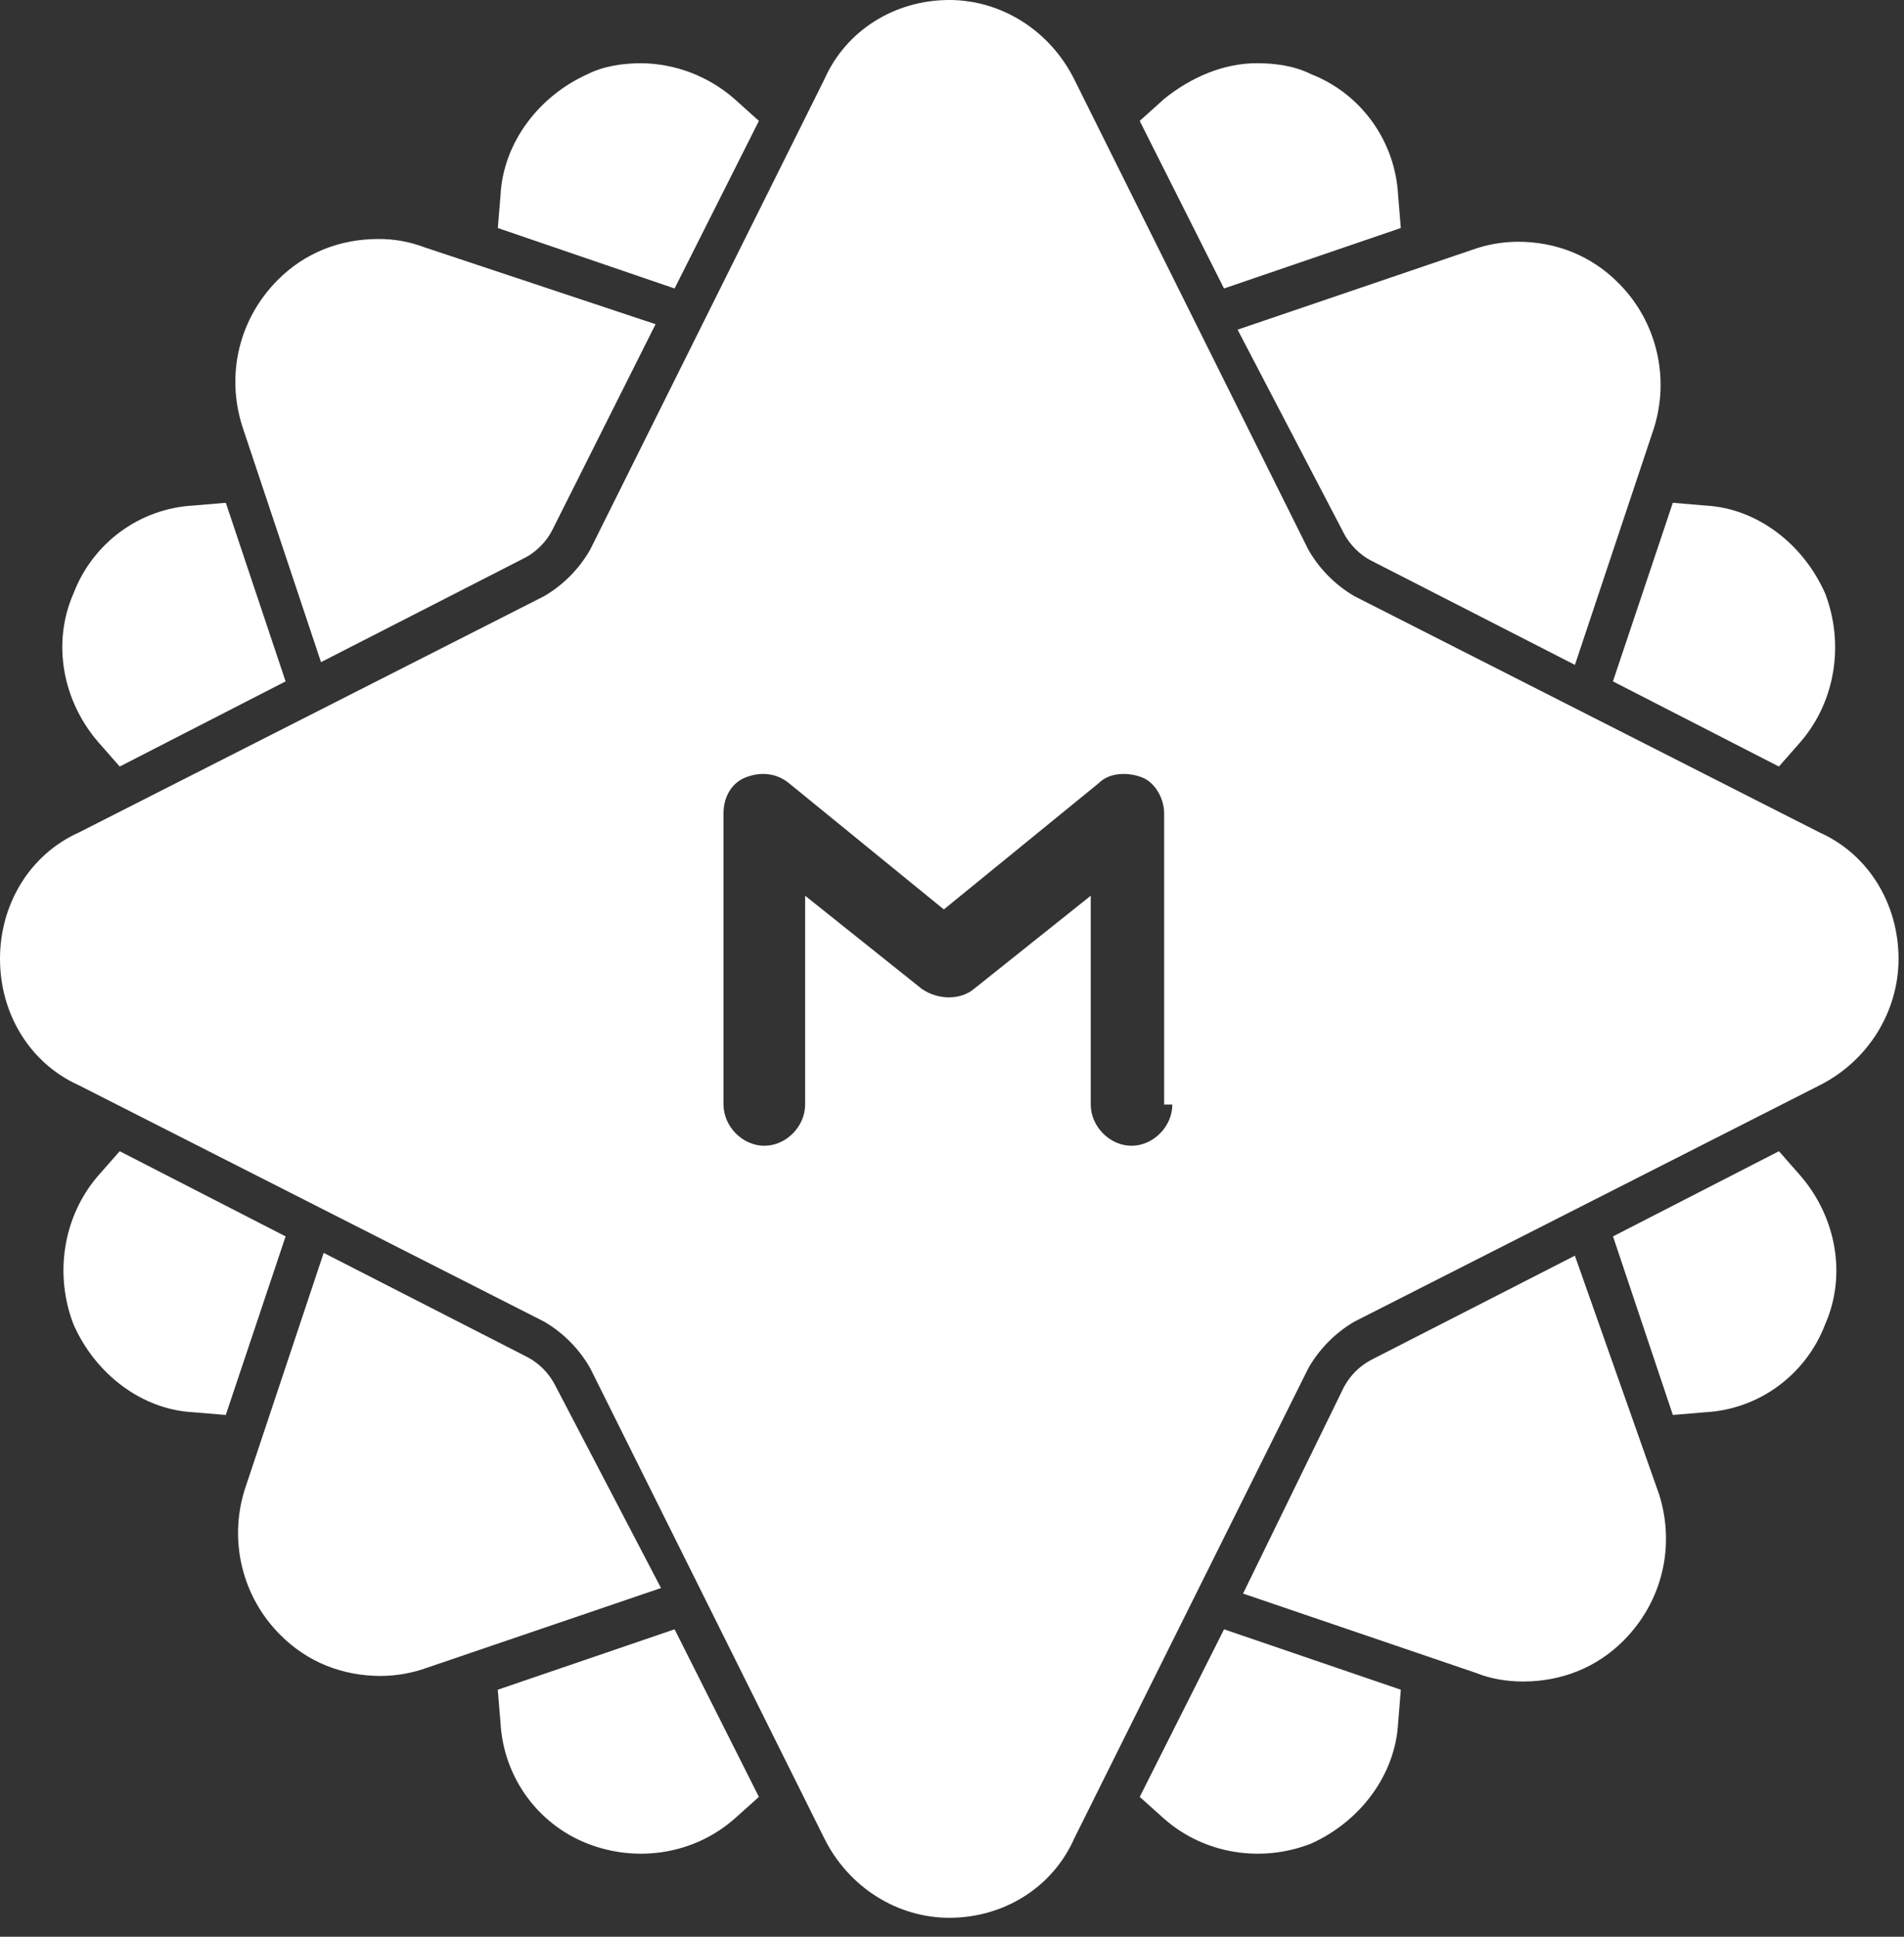 <svg xmlns="http://www.w3.org/2000/svg" xmlns:xlink="http://www.w3.org/1999/xlink" viewBox="0 0 60 61"><rect x="0" y="0" width="60" height="61" fill="#333333" stroke="none"/><g id="ss1771343216_1"><path d="M 0 0 L 60 0 L 60 60.576 L 0 60.576 Z" fill="transparent"/><path d="M 57.343 26.221 L 42.684 18.779 C 42.078 18.427 41.576 17.919 41.227 17.308 L 33.857 2.508 C 33.085 0.952 31.543 0 29.916 0 C 28.201 0 26.658 0.952 25.973 2.509 L 18.6 17.308 C 18.251 17.919 17.749 18.427 17.143 18.779 L 2.484 26.221 C 0.943 26.913 0 28.471 0 30.202 C 0 31.932 0.943 33.49 2.485 34.182 L 17.143 41.624 C 17.743 41.971 18.257 42.489 18.6 43.095 L 25.972 57.894 C 26.743 59.451 28.285 60.403 29.915 60.403 C 31.628 60.403 33.172 59.451 33.857 57.894 L 41.228 43.095 C 41.572 42.489 42.085 41.971 42.685 41.624 L 57.343 34.182 C 58.885 33.403 59.828 31.846 59.828 30.202 C 59.828 28.471 58.885 26.913 57.343 26.221 Z M 36.943 34.788 C 36.943 35.481 36.343 36.087 35.657 36.087 C 34.972 36.087 34.372 35.481 34.372 34.788 L 34.372 28.212 L 30.685 31.153 C 30.257 31.5 29.572 31.5 29.057 31.153 L 25.372 28.212 L 25.372 34.788 C 25.372 35.481 24.772 36.087 24.085 36.087 C 23.4 36.087 22.8 35.481 22.8 34.788 L 22.8 25.615 C 22.8 25.096 23.057 24.663 23.485 24.49 C 23.915 24.317 24.428 24.317 24.857 24.663 L 29.743 28.644 L 34.628 24.663 C 34.972 24.317 35.572 24.317 36 24.49 C 36.428 24.663 36.685 25.183 36.685 25.615 L 36.685 34.788 Z" fill="rgb(255,255,255)"/><path d="M 56.058 24.143 L 56.743 23.364 C 57.858 22.067 58.115 20.249 57.515 18.691 C 56.828 17.135 55.372 16.009 53.743 15.923 L 52.715 15.836 L 50.828 21.461 Z M 44.143 7.182 L 44.058 6.144 C 43.965 4.44 42.891 2.95 41.315 2.336 C 40.8 2.077 40.2 1.991 39.6 1.991 C 38.572 1.991 37.543 2.423 36.686 3.115 L 35.915 3.808 L 38.572 9.086 Z M 42.343 16.788 C 42.515 17.135 42.858 17.48 43.2 17.653 L 49.63 20.941 L 52.115 13.5 C 52.631 11.881 52.2 10.107 51 8.913 C 50.143 8.048 49.03 7.614 47.83 7.614 C 47.332 7.617 46.839 7.705 46.372 7.875 L 39 10.383 L 42.343 16.787 Z M 23.916 3.808 L 23.144 3.115 C 22.334 2.407 21.303 2.009 20.231 1.991 C 19.631 1.991 19.031 2.077 18.516 2.336 C 16.973 3.029 15.859 4.5 15.773 6.144 L 15.688 7.182 L 21.258 9.086 L 23.915 3.808 Z M 10.116 20.855 L 16.544 17.567 C 16.888 17.394 17.231 17.047 17.401 16.701 L 20.659 10.211 L 13.373 7.788 C 12.907 7.611 12.413 7.523 11.916 7.528 C 10.716 7.528 9.601 7.961 8.744 8.826 C 7.544 10.038 7.116 11.769 7.631 13.413 Z M 3.773 24.143 L 9 21.461 L 7.116 15.836 L 6.088 15.923 C 4.401 16.017 2.925 17.1 2.316 18.691 C 1.631 20.249 1.973 22.067 3.088 23.364 Z M 17.486 43.615 C 17.293 43.246 16.995 42.945 16.63 42.749 L 10.2 39.461 L 7.716 46.903 C 7.2 48.522 7.631 50.296 8.831 51.49 C 9.686 52.355 10.8 52.786 12 52.786 C 12.497 52.784 12.99 52.697 13.458 52.527 L 20.83 50.017 Z M 15.686 53.22 L 15.772 54.258 C 15.865 55.962 16.938 57.452 18.515 58.066 C 20.058 58.672 21.858 58.413 23.143 57.287 L 23.915 56.595 L 21.258 51.317 Z M 3.772 36.259 L 3.086 37.038 C 1.972 38.336 1.715 40.154 2.315 41.71 C 3 43.269 4.458 44.394 6.086 44.48 L 7.115 44.566 L 9 38.942 Z M 35.916 56.595 L 36.688 57.287 C 37.973 58.413 39.773 58.672 41.316 58.066 C 42.859 57.374 43.973 55.904 44.059 54.258 L 44.144 53.22 L 38.573 51.317 Z M 49.631 39.548 L 43.2 42.836 C 42.835 43.031 42.537 43.333 42.343 43.701 L 39.172 50.191 L 46.543 52.701 C 46.972 52.875 47.486 52.961 48 52.961 C 49.2 52.961 50.315 52.528 51.172 51.663 C 52.372 50.452 52.8 48.72 52.286 47.076 L 49.628 39.548 Z M 56.059 36.259 L 50.83 38.942 L 52.716 44.566 L 53.744 44.48 C 55.432 44.386 56.908 43.302 57.516 41.71 C 58.201 40.154 57.859 38.336 56.744 37.038 Z" fill="rgb(255,255,255)"/></g></svg>
